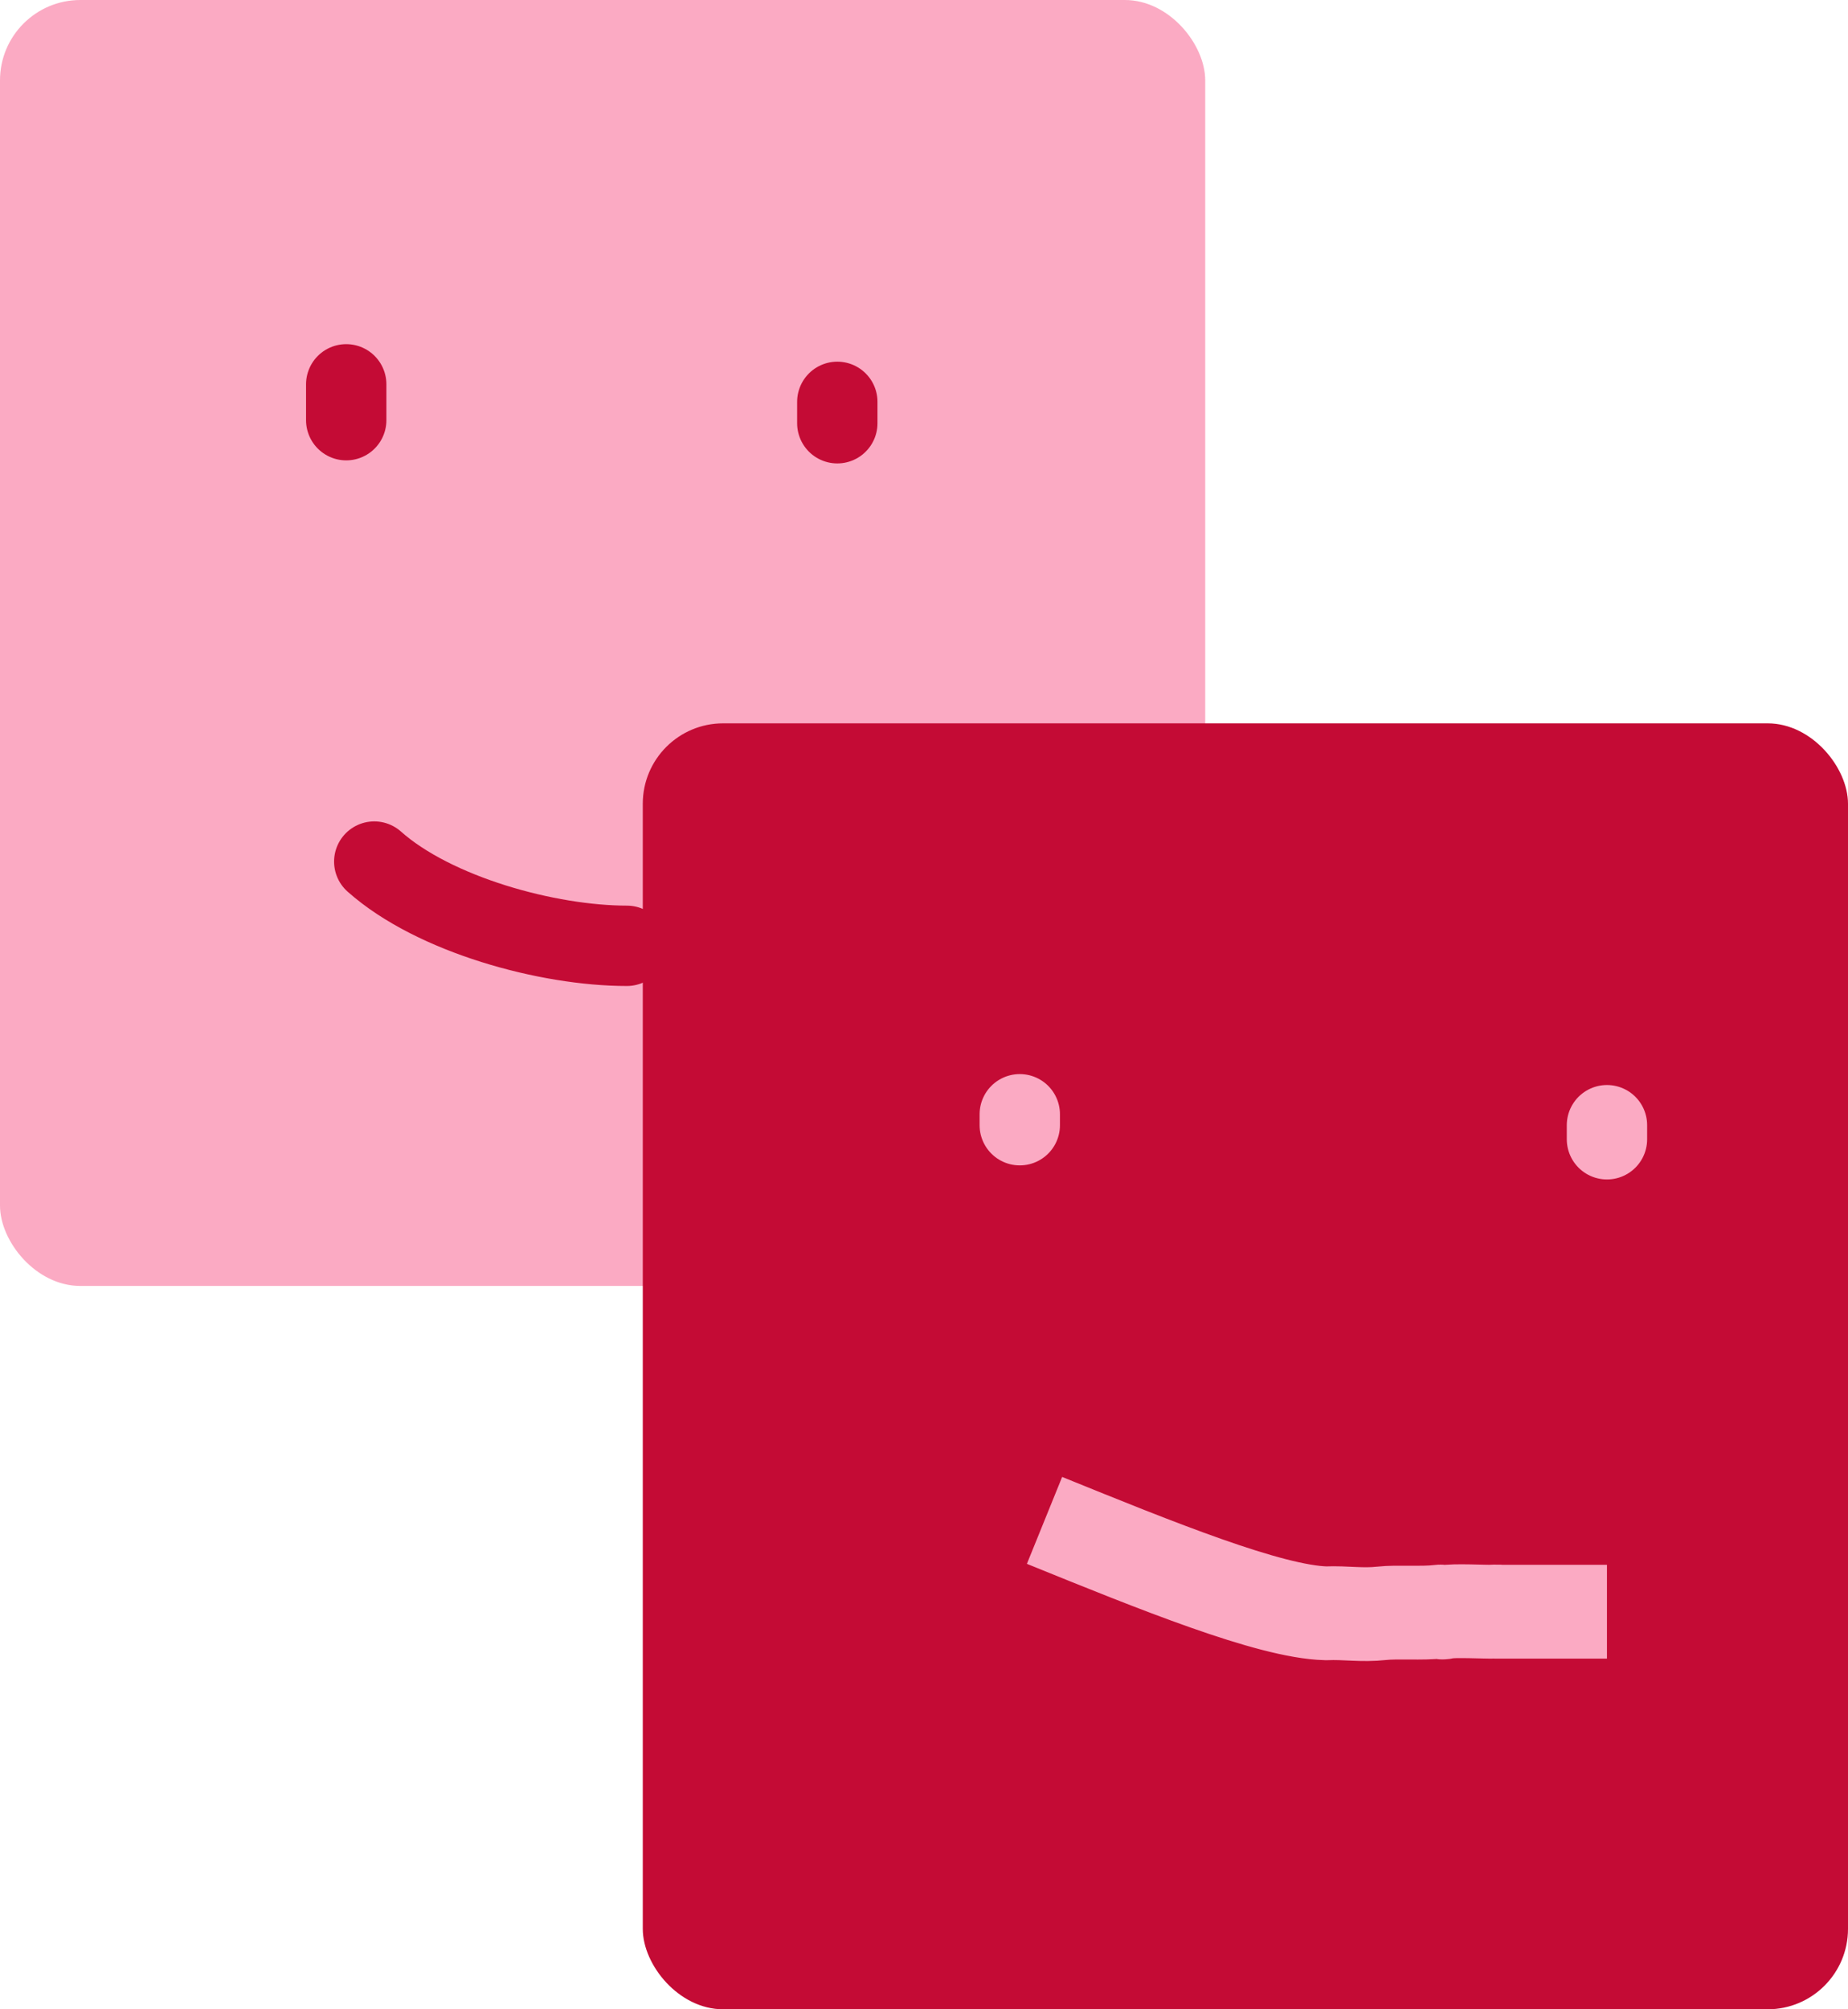 <svg width="23" height="25" viewBox="0 0 23 25" fill="none" xmlns="http://www.w3.org/2000/svg">
<rect width="15" height="16" rx="1" fill="#FBAAC3"/>
<rect x="8" y="9" width="15" height="16" rx="1" fill="#C40B35"/>
<path d="M4.309 4.782V5.228" stroke="#C40B35" stroke-linecap="round"/>
<path d="M10.421 5C10.421 5 10.421 5.137 10.421 5.266" stroke="#C40B35" stroke-linecap="round"/>
<path d="M4.658 10.72C5.404 11.383 6.82 11.768 7.802 11.768" stroke="#C40B35" stroke-linecap="round"/>
<path d="M12.692 13.864V14" stroke="#FBAAC3" stroke-linecap="round"/>
<path d="M20 14V14.175" stroke="#FBAAC3" stroke-linecap="round"/>
<path d="M13 18.917C14.4 19.485 15.8 20.053 16.5 20.073C16.759 20.063 16.943 20.101 17.2 20.073C17.384 20.052 17.719 20.078 17.9 20.053C17.978 20.042 17.91 20.076 17.987 20.058C18.09 20.034 18.49 20.057 18.6 20.053M18.6 20.053C18.764 20.047 18.436 20.053 18.6 20.053ZM18.6 20.053C18.998 20.053 19.602 20.053 20 20.053" stroke="#FBAAC3" stroke-width="1.167"/>
</svg>
